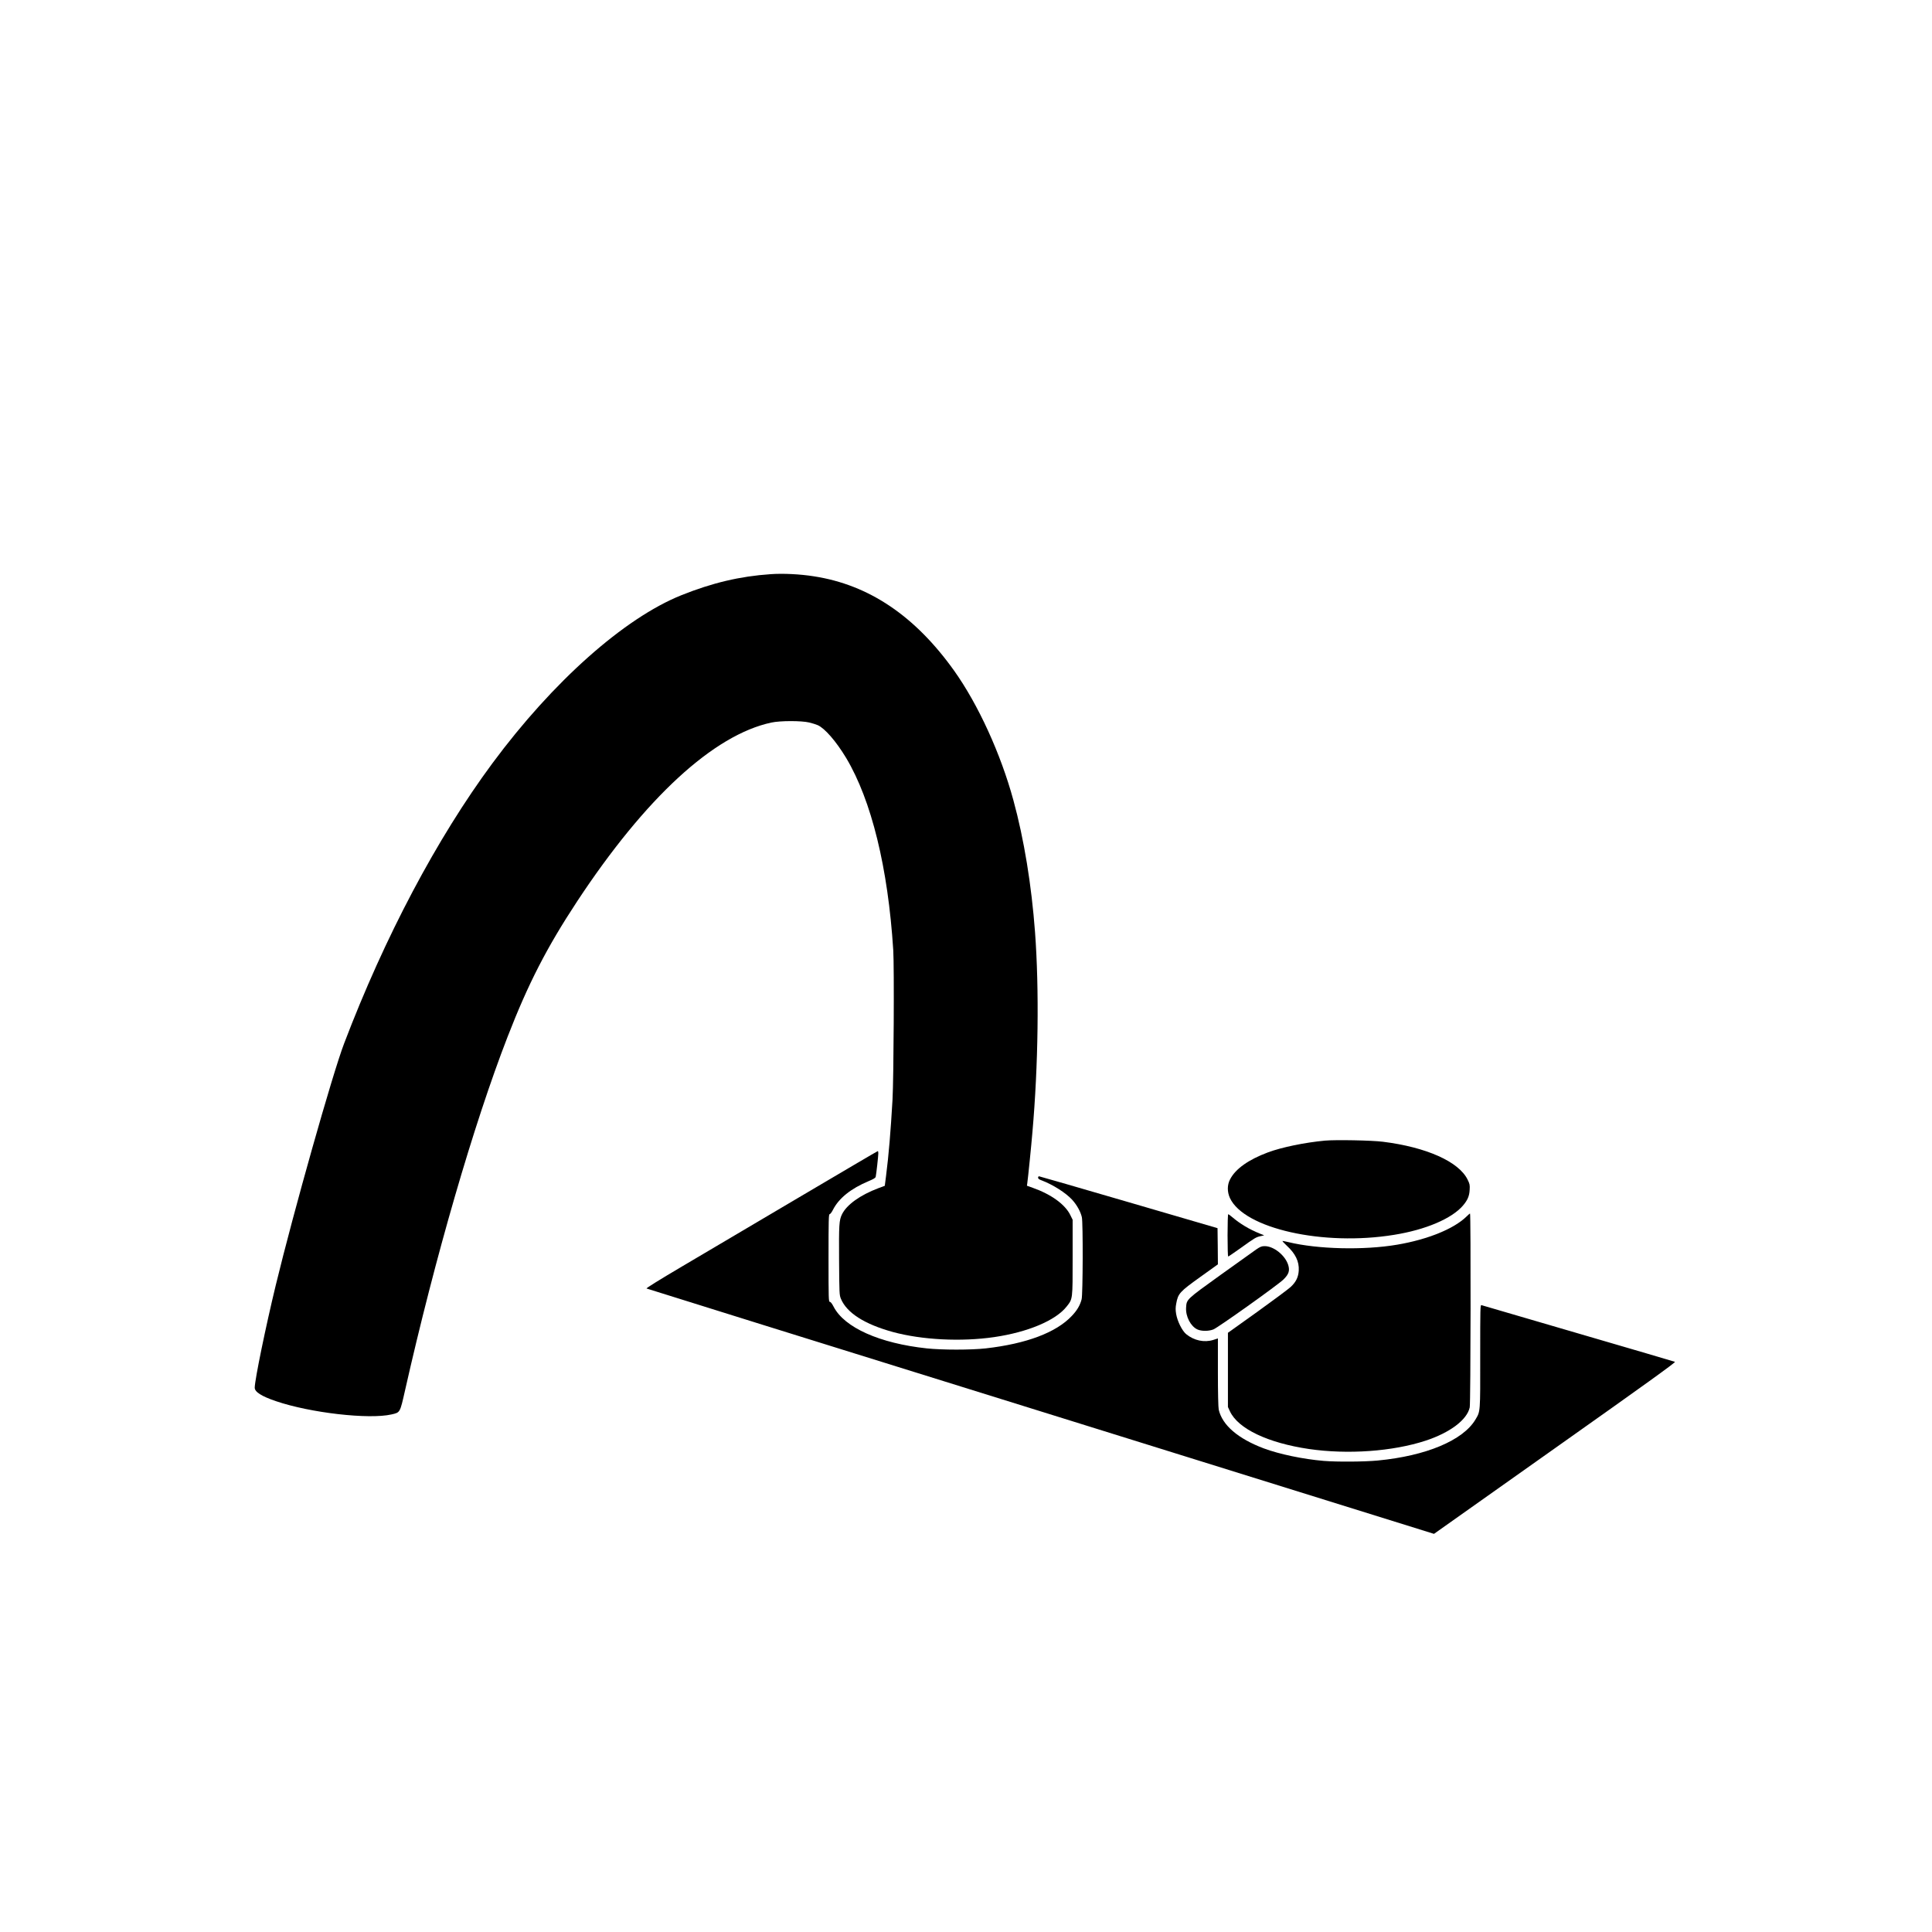 <?xml version="1.0" standalone="no"?>
<!DOCTYPE svg PUBLIC "-//W3C//DTD SVG 20010904//EN"
 "http://www.w3.org/TR/2001/REC-SVG-20010904/DTD/svg10.dtd">
<svg version="1.0" xmlns="http://www.w3.org/2000/svg"
 viewBox="0 0 2600 2600"
 preserveAspectRatio="xMidYMid meet">
<g transform="translate(0,2600) scale(0.1,-0.1)"
fill="#000000" stroke="none">
<path d="M10370 18273 c-412 -28 -786 -117 -1200 -283 -770 -309 -1728 -1161
-2542 -2260 -749 -1012 -1451 -2338 -1998 -3775 -156 -409 -679 -2261 -919
-3251 -136 -562 -280 -1262 -283 -1377 -2 -58 90 -117 285 -183 463 -158 1251
-248 1555 -179 118 27 114 20 182 320 406 1798 925 3587 1380 4760 279 719
527 1202 937 1825 919 1394 1836 2239 2613 2406 120 26 404 26 510 1 41 -10
93 -26 115 -36 96 -43 249 -220 382 -441 341 -570 564 -1480 634 -2587 14
-223 6 -1721 -10 -2013 -25 -431 -51 -745 -87 -1026 l-17 -132 -86 -32 c-246
-93 -427 -223 -490 -352 -39 -81 -42 -138 -39 -621 3 -445 4 -464 24 -514 78
-190 317 -343 698 -448 393 -107 920 -134 1366 -69 452 66 828 224 975 412 82
104 80 90 80 662 l0 505 -32 65 c-71 143 -258 278 -505 365 l-78 28 5 36 c9
60 54 504 69 686 79 898 92 1922 35 2690 -47 633 -148 1252 -291 1775 -171
628 -474 1289 -797 1743 -527 739 -1148 1157 -1887 1271 -188 30 -417 41 -584
29z"/>
<path d="M17830 10650 c-275 -26 -579 -89 -766 -158 -262 -98 -437 -221 -510
-363 -40 -75 -40 -169 -2 -252 192 -411 1255 -650 2208 -495 425 68 777 218
928 394 62 73 86 128 90 212 4 66 1 79 -28 138 -118 241 -554 436 -1140 509
-148 19 -639 28 -780 15z"/>
<path d="M10740 9879 c-586 -346 -1287 -761 -1559 -921 -315 -186 -488 -294
-480 -298 8 -4 2395 -749 5306 -1654 l5291 -1648 1630 1154 c1212 857 1625
1155 1613 1161 -9 4 -594 176 -1301 382 -707 207 -1293 378 -1303 381 -16 5
-17 -30 -17 -688 1 -767 3 -739 -65 -853 -168 -280 -665 -488 -1314 -550 -179
-17 -543 -20 -728 -5 -274 23 -596 90 -805 168 -348 131 -559 313 -607 522 -6
27 -11 223 -11 501 l0 457 -62 -20 c-121 -38 -258 -9 -364 77 -55 45 -119 173
-136 272 -9 56 -9 85 1 139 25 137 45 159 325 360 l236 169 -2 244 -3 243
-1195 349 c-657 192 -1201 349 -1207 349 -7 0 -13 -8 -13 -19 0 -13 14 -24 48
-36 151 -57 324 -167 410 -260 63 -69 114 -160 131 -235 17 -72 14 -1042 -3
-1105 -21 -82 -62 -151 -133 -225 -210 -223 -612 -374 -1158 -436 -200 -22
-585 -22 -793 0 -634 68 -1108 280 -1253 560 -22 43 -40 66 -51 66 -17 0 -18
35 -18 590 0 515 2 590 15 590 8 0 28 26 44 58 79 156 240 286 481 387 67 28
92 43 95 59 8 36 35 280 35 314 0 18 -3 32 -7 31 -5 0 -487 -284 -1073 -630z"/>
<path d="M19735 9628 c-169 -165 -520 -308 -930 -378 -449 -77 -1075 -62
-1470 35 -33 8 -66 14 -74 15 -8 0 17 -28 54 -62 119 -109 170 -215 163 -336
-5 -88 -36 -153 -107 -220 -31 -29 -234 -180 -451 -336 l-395 -282 0 -500 0
-499 27 -58 c110 -235 510 -425 1063 -507 523 -76 1127 -33 1570 112 329 108
558 281 594 448 13 59 16 2611 4 2609 -5 -1 -26 -19 -48 -41z"/>
<path d="M16520 9375 c0 -157 4 -285 8 -285 5 0 77 50 162 110 196 141 211
150 272 164 l51 11 -59 24 c-140 56 -268 133 -373 223 -24 21 -48 38 -52 38
-5 0 -9 -128 -9 -285z"/>
<path d="M16908 9187 c-35 -24 -252 -179 -483 -345 -463 -333 -456 -327 -463
-439 -8 -119 62 -253 152 -294 54 -25 151 -25 215 0 60 23 862 594 942 671 73
71 89 119 65 197 -41 130 -195 253 -316 253 -41 0 -59 -7 -112 -43z"/>
</g>
</svg>
